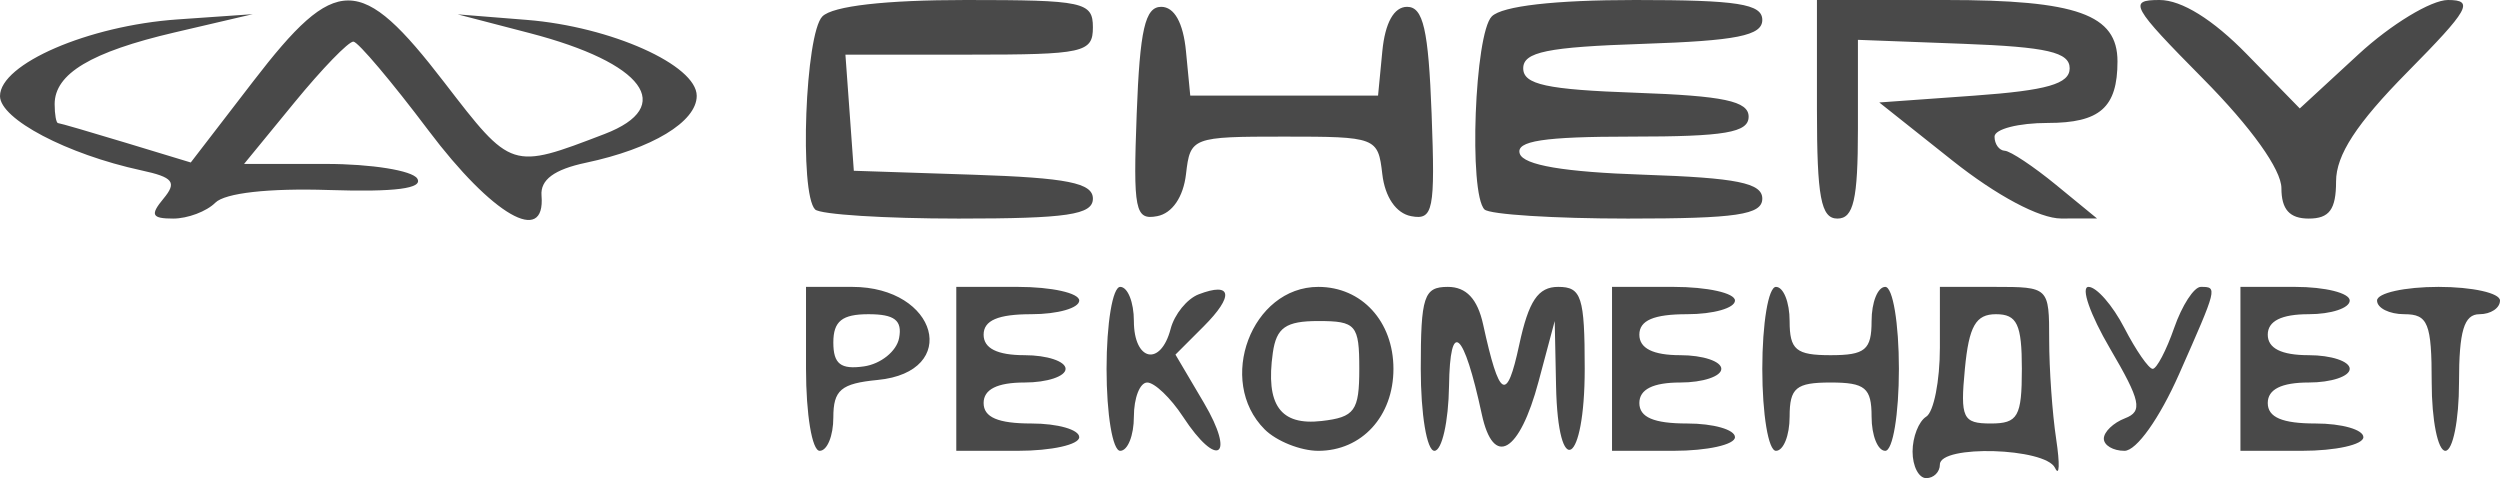 <?xml version="1.0" encoding="UTF-8" standalone="no"?>
<svg
   xmlns:dc="http://purl.org/dc/elements/1.1/"
   xmlns:cc="http://creativecommons.org/ns#"
   xmlns:rdf="http://www.w3.org/1999/02/22-rdf-syntax-ns#"
   xmlns:svg="http://www.w3.org/2000/svg"
   xmlns="http://www.w3.org/2000/svg"
   viewBox="0 0 183 35"
   height="35"
   width="183"
   id="svg2"
   version="1.1">
  <defs
     id="defs6" />
  <path
     id="path12"
     d="m 140,33.059 c 0,-1.068 0.45,-2.219 1,-2.559 0.55,-0.34 1,-2.616 1,-5.059 V 21 h 4 c 3.978,0 4,0.021 4,3.875 0,2.131 0.229,5.394 0.51,7.25 0.28,1.856 0.243,2.812 -0.083,2.125 C 149.725,32.773 142,32.543 142,34 c 0,0.55 -0.45,1 -1,1 -0.55,0 -1,-0.873 -1,-1.941 z M 148,27 c 0,-3.259 -0.351,-4 -1.895,-4 -1.481,0 -1.978,0.875 -2.276,4 -0.344,3.607 -0.158,4 1.895,4 C 147.713,31 148,30.495 148,27 Z m -89,0 v -6 h 3.378 c 6.266,0 7.969,6.223 1.864,6.813 C 61.559,28.073 61,28.547 61,30.563 61,31.904 60.55,33 60,33 59.444,33 59,30.333 59,27 Z m 6.813,-2.25 C 66.061,23.45 65.485,23 63.573,23 61.638,23 61,23.513 61,25.07 c 0,1.572 0.539,1.993 2.24,1.75 C 64.472,26.644 65.63,25.712 65.813,24.75 Z M 70,27 v -6 h 4.5 c 2.475,0 4.5,0.45 4.5,1 0,0.55 -1.575,1 -3.5,1 -2.444,0 -3.5,0.452 -3.5,1.5 0,1 1,1.5 3,1.5 1.65,0 3,0.45 3,1 0,0.55 -1.35,1 -3,1 -2,0 -3,0.5 -3,1.5 0,1.048 1.056,1.5 3.5,1.5 1.925,0 3.5,0.45 3.5,1 0,0.55 -2.025,1 -4.5,1 H 70 Z m 11,0 c 0,-3.333 0.444,-6 1,-6 0.55,0 1,1.125 1,2.5 0,2.944 1.963,3.359 2.692,0.569 0.278,-1.062 1.2,-2.198 2.05,-2.524 2.445,-0.938 2.606,0.107 0.363,2.35 l -2.062,2.062 2.078,3.521 c 2.347,3.978 0.999,4.878 -1.528,1.021 C 85.691,29.125 84.514,28 83.977,28 83.44,28 83,29.125 83,30.5 83,31.875 82.55,33 82,33 81.444,33 81,30.333 81,27 Z m 11.571,4.429 C 89.023,27.88 91.615,21 96.5,21 c 3.181,0 5.5,2.53 5.5,6 0,3.47 -2.319,6 -5.5,6 -1.296,0 -3.064,-0.707 -3.929,-1.571 z M 99.5,27 c 0,-3.222 -0.238,-3.5 -3,-3.5 -2.378,0 -3.068,0.482 -3.329,2.323 -0.541,3.82 0.548,5.342 3.573,4.994 C 99.167,30.538 99.5,30.077 99.5,27 Z m 4.5,0 c 0,-5.314 0.226,-6 1.981,-6 1.348,0 2.173,0.878 2.584,2.75 1.193,5.443 1.727,5.747 2.64,1.5 0.694,-3.227 1.381,-4.25 2.855,-4.25 1.706,0 1.941,0.727 1.941,6 0,7.067 -1.954,8.231 -2.098,1.25 l -0.098,-4.75 -1.182,4.427 c -1.399,5.241 -3.306,6.34 -4.156,2.394 -1.326,-6.151 -2.327,-7.016 -2.398,-2.071 C 106.03,30.863 105.55,33 105,33 c -0.556,0 -1,-2.667 -1,-6 z m 14,0 v -6 h 4.5 c 2.475,0 4.5,0.45 4.5,1 0,0.55 -1.575,1 -3.5,1 -2.444,0 -3.5,0.452 -3.5,1.5 0,1 1,1.5 3,1.5 1.65,0 3,0.45 3,1 0,0.55 -1.35,1 -3,1 -2,0 -3,0.5 -3,1.5 0,1.048 1.056,1.5 3.5,1.5 1.925,0 3.5,0.45 3.5,1 0,0.55 -2.025,1 -4.5,1 H 118 Z m 11,0 c 0,-3.333 0.444,-6 1,-6 0.55,0 1,1.125 1,2.5 0,2.111 0.467,2.5 3,2.5 2.533,0 3,-0.389 3,-2.5 0,-1.375 0.45,-2.5 1,-2.5 0.556,0 1,2.667 1,6 0,3.333 -0.444,6 -1,6 -0.55,0 -1,-1.125 -1,-2.5 0,-2.111 -0.467,-2.5 -3,-2.5 -2.533,0 -3,0.389 -3,2.5 0,1.375 -0.45,2.5 -1,2.5 -0.556,0 -1,-2.667 -1,-6 z m 25,5.107 c 0,-0.491 0.697,-1.161 1.549,-1.488 1.318,-0.506 1.154,-1.269 -1.095,-5.107 C 153,23.031 152.291,21 152.879,21 c 0.588,0 1.767,1.35 2.621,3 0.853,1.65 1.788,3 2.078,3 0.289,0 0.997,-1.35 1.572,-3 0.575,-1.65 1.452,-3 1.948,-3 1.232,0 1.228,0.015 -1.585,6.376 C 158.072,30.633 156.389,33 155.513,33 154.681,33 154,32.598 154,32.107 Z M 164,27 v -6 h 4 c 2.2,0 4,0.45 4,1 0,0.55 -1.35,1 -3,1 -2,0 -3,0.5 -3,1.5 0,1 1,1.5 3,1.5 1.65,0 3,0.45 3,1 0,0.55 -1.35,1 -3,1 -2,0 -3,0.5 -3,1.5 0,1.048 1.056,1.5 3.5,1.5 1.925,0 3.5,0.45 3.5,1 0,0.55 -2.025,1 -4.5,1 H 164 Z m 14,1 c 0,-4.333 -0.267,-5 -2,-5 -1.1,0 -2,-0.45 -2,-1 0,-0.55 2.025,-1 4.5,-1 2.475,0 4.5,0.45 4.5,1 0,0.55 -0.675,1 -1.5,1 -1.133,0 -1.5,1.222 -1.5,5 0,2.75 -0.45,5 -1,5 -0.55,0 -1,-2.25 -1,-5 z M 11.966,14.541 C 12.969,13.333 12.689,12.977 10.338,12.469 4.906,11.294 0,8.715 0,7.033 0,4.675 6.477,1.876 12.987,1.422 L 18.5,1.038 12.776,2.375 C 6.67,3.801 4,5.397 4,7.622 4,8.38 4.112,9.005 4.25,9.011 c 0.138,0.006 2.38,0.657 4.982,1.447 l 4.732,1.436 4.576,-5.947 c 6.082,-7.905 7.845,-7.893 13.989,0.092 4.925,6.4 4.892,6.39 11.72,3.772 5.265,-2.019 2.901,-5.209 -5.475,-7.388 L 33.5,1.051 38.573,1.457 C 44.716,1.95 51,4.761 51,7.016 c 0,1.9 -3.268,3.872 -8.121,4.899 -2.312,0.489 -3.335,1.247 -3.24,2.4 0.305,3.696 -3.596,1.449 -8.278,-4.769 -2.673,-3.55 -5.144,-6.475 -5.49,-6.5 C 25.524,3.021 23.582,5.025 21.554,7.5 L 17.866,12 h 6.008 c 3.304,0 6.306,0.482 6.669,1.07 0.451,0.73 -1.609,0.997 -6.48,0.839 -4.388,-0.142 -7.589,0.216 -8.303,0.93 C 15.123,15.477 13.735,16 12.678,16 11.106,16 10.976,15.734 11.966,14.541 Z m 47.701,0.792 C 58.501,14.168 58.943,2.457 60.2,1.2 60.961,0.439 64.8,0 70.7,0 79.333,0 80,0.143 80,2 80,3.853 79.333,4 70.943,4 H 61.885 L 62.193,8.25 62.5,12.5 l 8.75,0.289 c 6.876,0.227 8.75,0.602 8.75,1.75 C 80,15.721 78.124,16 70.167,16 c -5.408,0 -10.133,-0.3 -10.5,-0.667 z M 83.206,8.332 C 83.438,2.167 83.819,0.5 85,0.5 c 0.961,0 1.613,1.167 1.813,3.25 L 87.127,7 H 94 h 6.873 l 0.313,-3.25 C 101.387,1.667 102.039,0.5 103,0.5 c 1.181,0 1.562,1.667 1.794,7.832 0.265,7.076 0.121,7.799 -1.5,7.491 -1.101,-0.209 -1.916,-1.399 -2.11,-3.082 C 100.873,10.05 100.743,10 94,10 c -6.743,0 -6.873,0.05 -7.184,2.741 -0.194,1.682 -1.009,2.873 -2.11,3.082 -1.621,0.307 -1.765,-0.415 -1.5,-7.491 z m 25.46,7.002 C 107.501,14.168 107.943,2.457 109.2,1.2 109.961,0.439 113.8,0 119.7,0 c 7.49,0 9.3,0.284 9.3,1.461 0,1.148 -1.874,1.523 -8.75,1.75 C 113.267,3.442 111.5,3.803 111.5,5 c 0,1.189 1.712,1.56 8.25,1.79 6.432,0.226 8.25,0.612 8.25,1.75 0,1.166 -1.726,1.46 -8.583,1.46 -6.421,0 -8.479,0.315 -8.169,1.25 0.278,0.841 3.253,1.345 9.083,1.539 6.805,0.227 8.669,0.603 8.669,1.75 C 129,15.721 127.124,16 119.167,16 c -5.408,0 -10.133,-0.3 -10.5,-0.667 z M 133,8 V 0 h 9.429 C 152.034,0 155,1.059 155,4.49 155,7.869 153.719,9 149.893,9 147.752,9 146,9.45 146,10 c 0,0.55 0.338,1.016 0.75,1.036 0.412,0.02 2.1,1.143 3.75,2.495 l 3,2.459 -2.619,0.005 c -1.581,0.003 -4.739,-1.679 -7.968,-4.245 L 137.563,7.5 144.532,7 C 149.837,6.619 151.5,6.142 151.5,5 c 0,-1.179 -1.658,-1.562 -7.75,-1.792 L 136,2.916 V 9.458 C 136,14.606 135.68,16 134.5,16 133.292,16 133,14.444 133,8 Z m 34,5.779 c 0,-1.362 -2.212,-4.456 -5.719,-8 C 156.012,0.454 155.76,0 158.078,0 c 1.614,0 3.905,1.422 6.391,3.969 l 3.875,3.969 4.305,-3.969 C 175.018,1.786 177.963,0 179.194,0 c 1.942,0 1.547,0.7 -2.978,5.281 C 172.502,9.042 171,11.346 171,13.281 171,15.333 170.51,16 169,16 c -1.4,0 -2,-0.667 -2,-2.221 z"
     style="fill:#494949" />
</svg>
